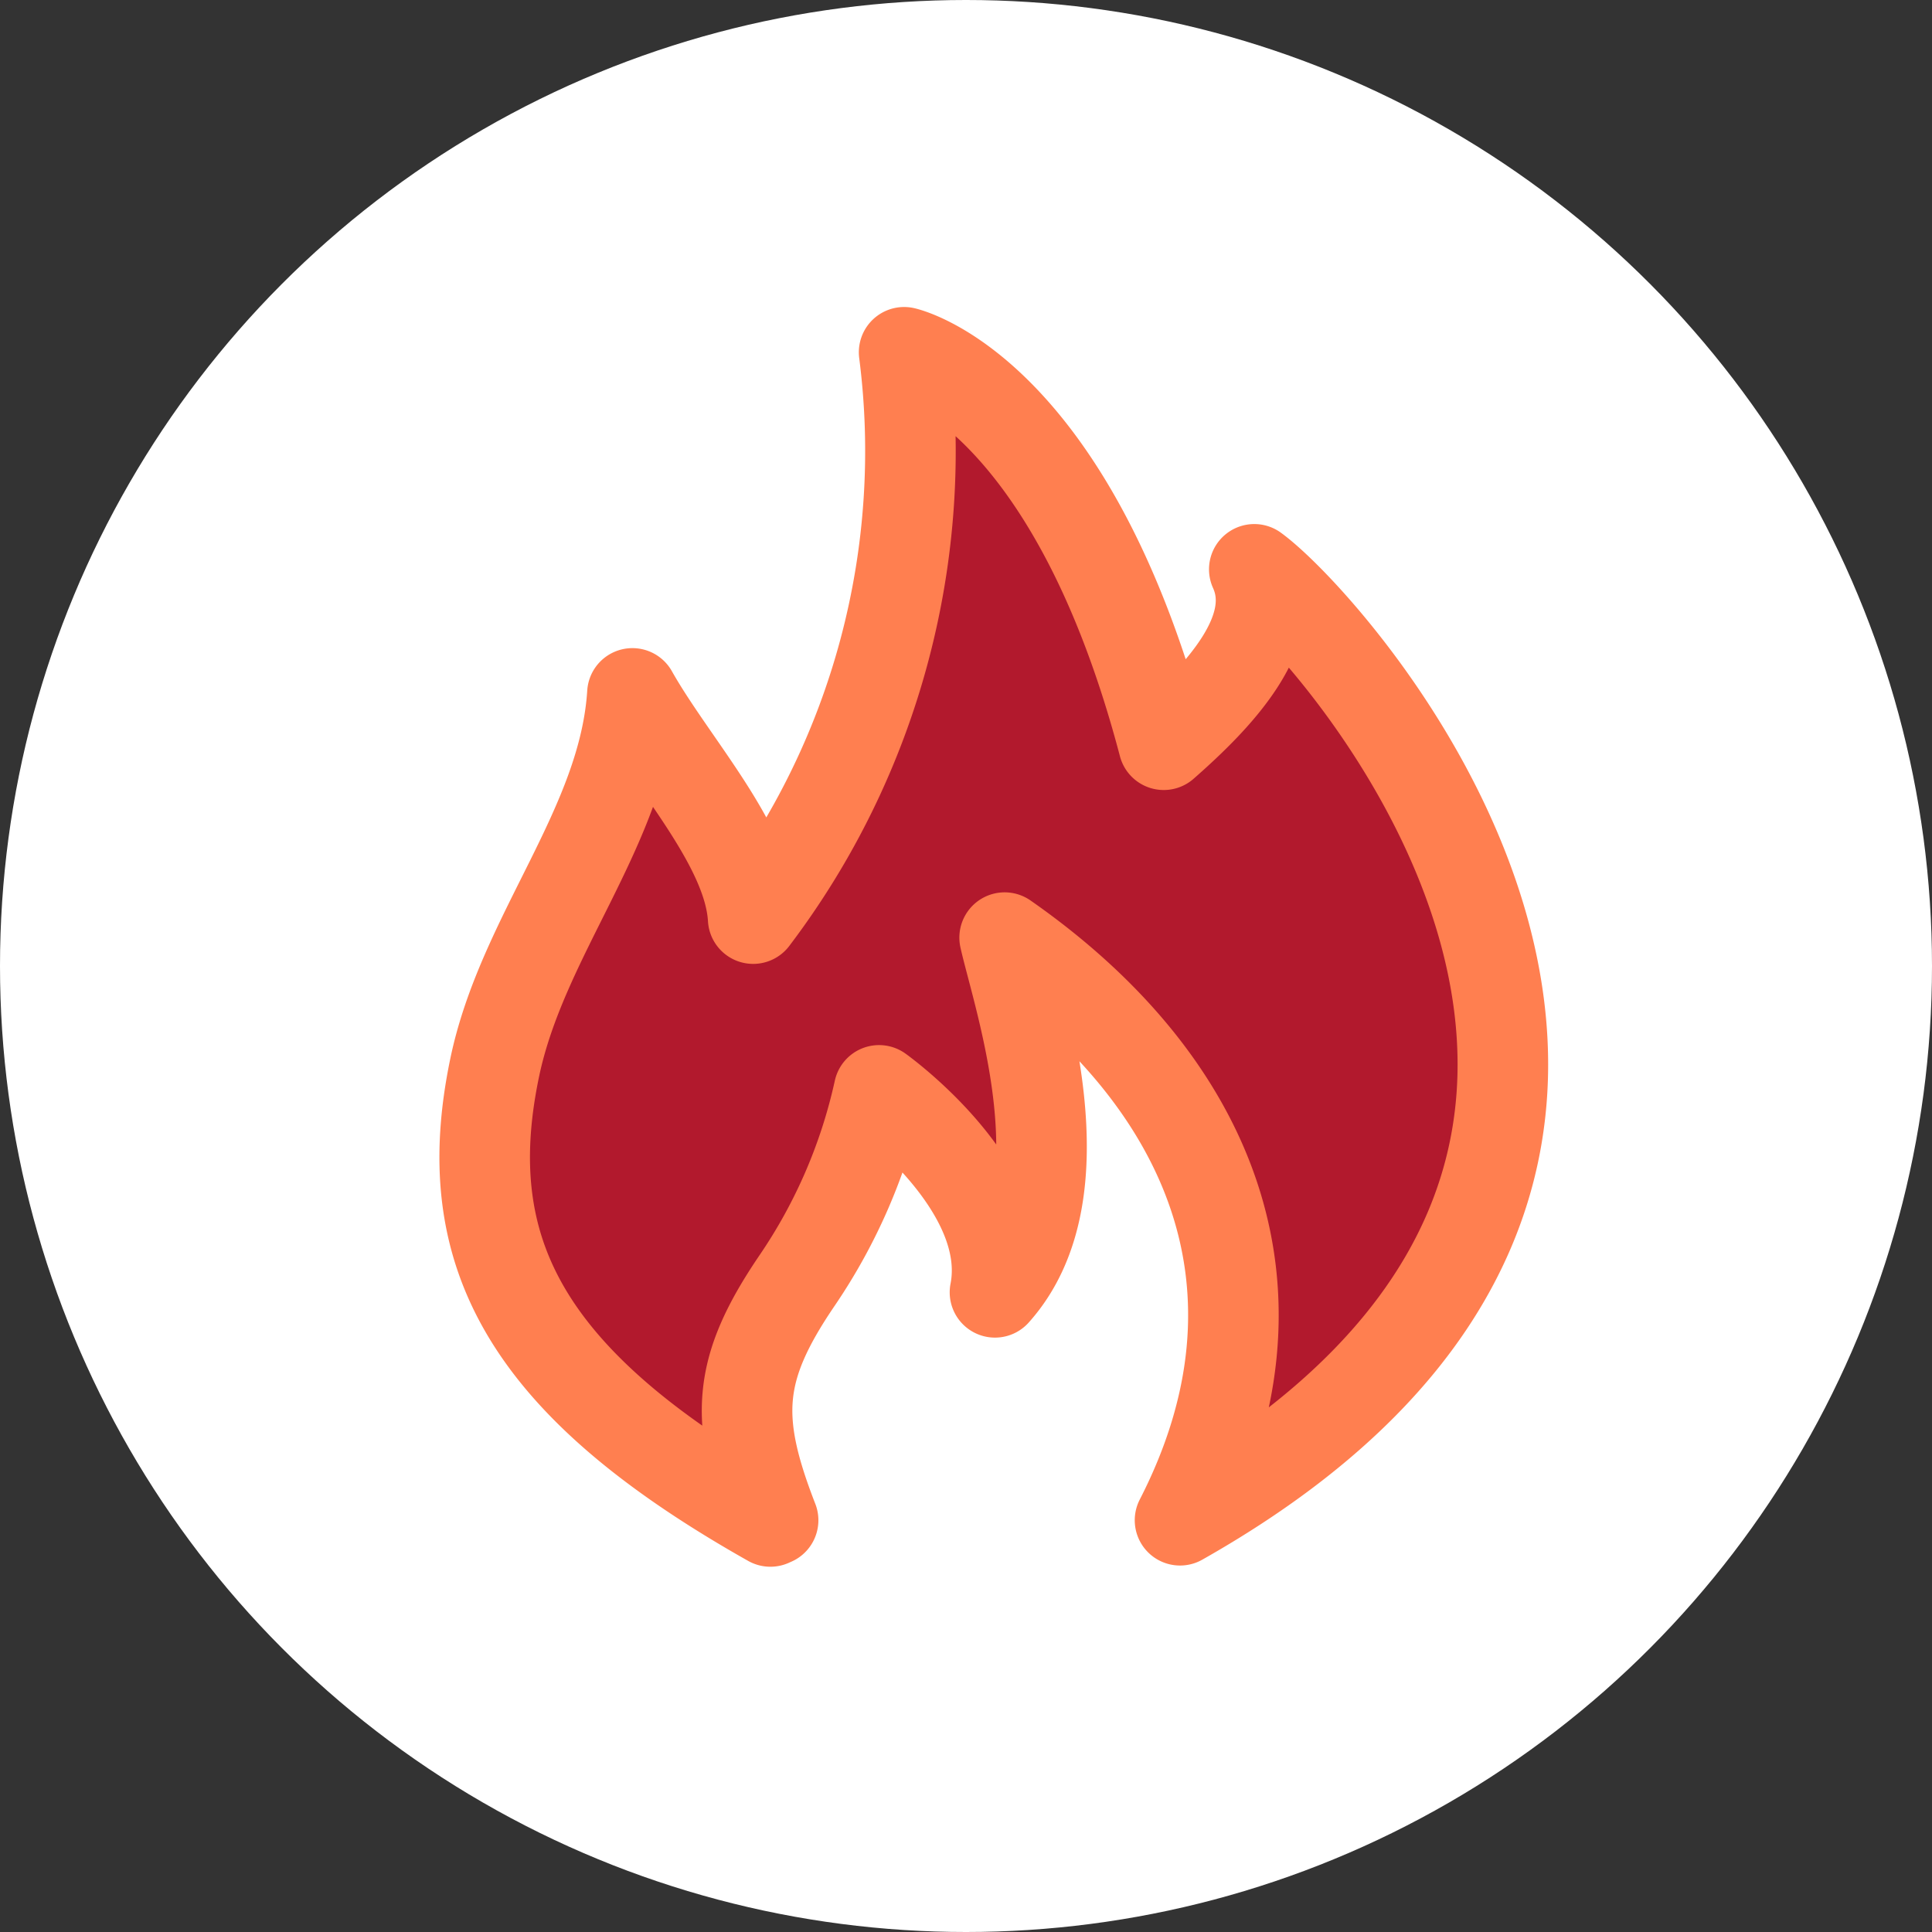 <svg xmlns="http://www.w3.org/2000/svg" viewBox="0 0 64 64" width="64"  height="64" ><rect x="0" y="0" width="64" height="64" fill="#333333" stroke="none"/><g fill="none" fill-rule="evenodd"><circle cx="32" cy="32" r="32" fill="#FFF" fill-rule="nonzero"/><path stroke="coral" fill="#b2192d" stroke-linejoin="round" stroke-width="3" d="M25.61 50.36c-1.3-3.34-1.2-5 .78-7.92a18.06 18.06 0 002.73-6.32s4.52 3.22 3.84 6.69c3-3.35.78-9.7.32-11.75 6.82 4.76 9.74 11.65 5.81 19.3 20.91-11.82 5.19-29.51 2.46-31.5.91 2-1.13 4.17-3 5.81-3.11-11.81-8.6-13-8.6-13a25.63 25.63 0 01-5 18.76c-.14-2.43-2.69-5.13-4-7.46-.28 4.41-3.66 8-4.57 12.43-1.24 6 .93 10.37 9.14 15l.09-.04z"/></g></svg>